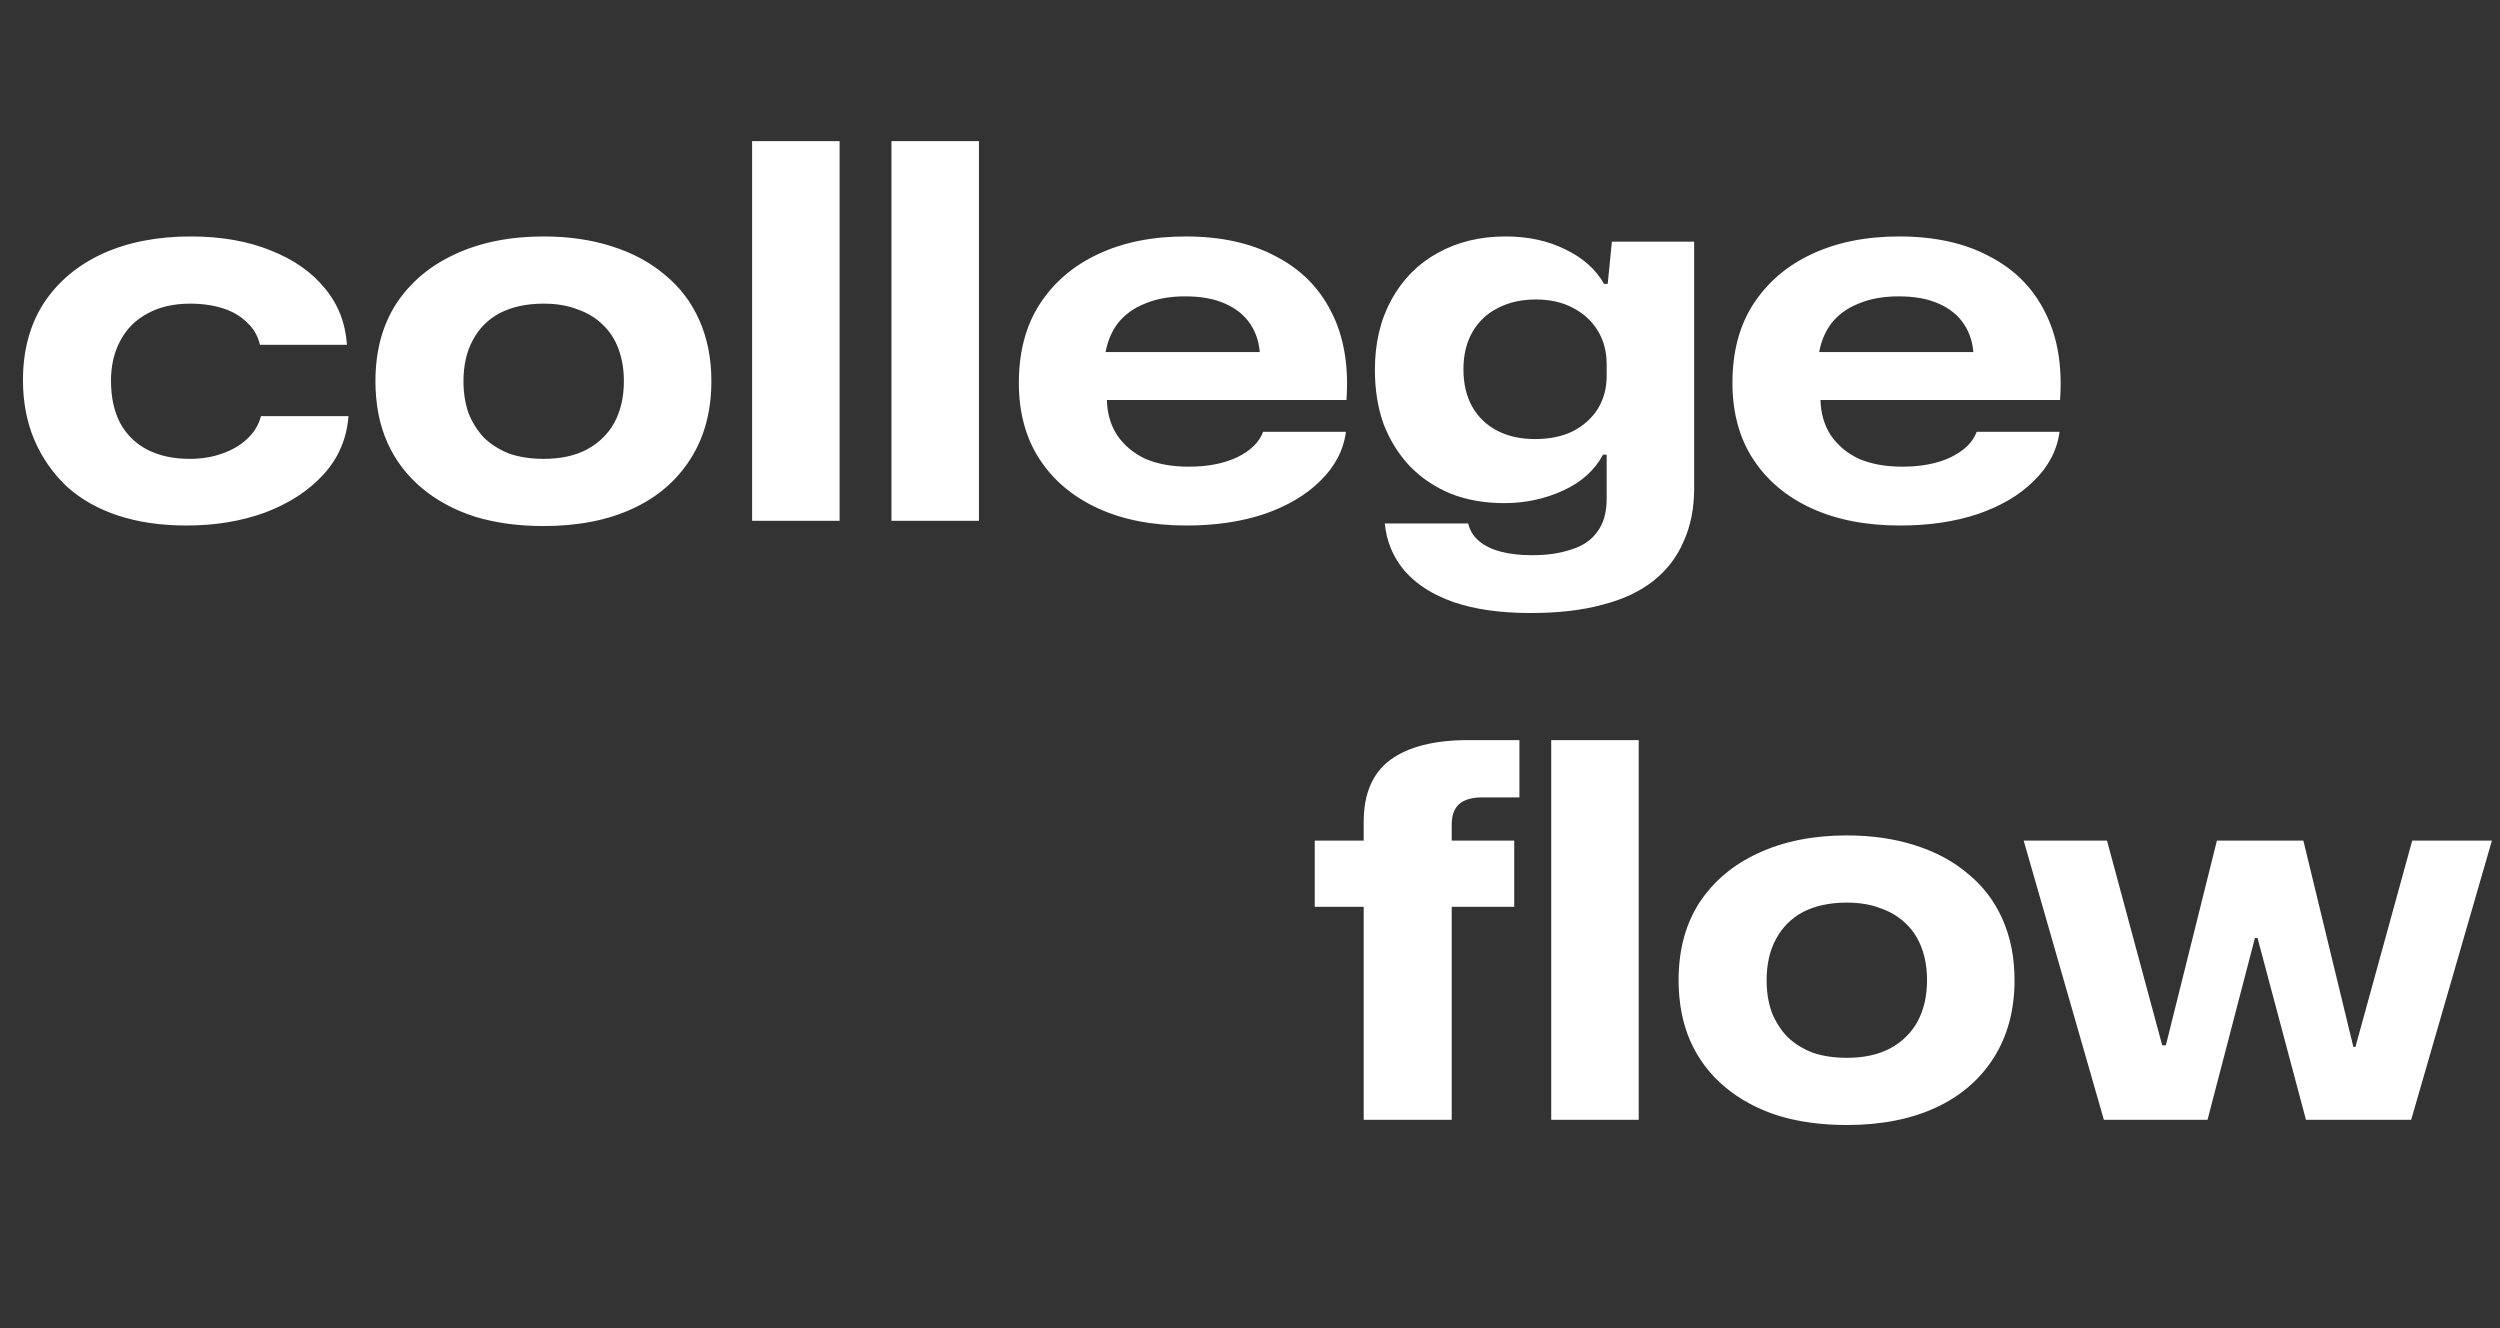 <svg width="96" height="51" viewBox="0 0 96 51" fill="none" xmlns="http://www.w3.org/2000/svg">
<rect x="0" y="0" width="96" height="51" fill="#333333" stroke="none"/>
<path d="M7.162 20.18C6.189 20.18 5.315 20.053 4.542 19.8C3.768 19.547 3.108 19.173 2.562 18.68C2.029 18.173 1.615 17.58 1.322 16.9C1.028 16.207 0.882 15.44 0.882 14.6C0.882 13.453 1.149 12.467 1.682 11.64C2.228 10.813 2.982 10.18 3.942 9.74C4.915 9.3 6.042 9.08 7.322 9.08C8.495 9.08 9.522 9.26 10.402 9.62C11.282 9.967 11.975 10.453 12.482 11.08C12.989 11.693 13.268 12.413 13.322 13.24H9.982C9.902 12.893 9.735 12.607 9.482 12.38C9.242 12.14 8.935 11.96 8.562 11.84C8.188 11.72 7.769 11.66 7.302 11.66C6.662 11.66 6.115 11.787 5.662 12.04C5.208 12.28 4.862 12.627 4.622 13.08C4.382 13.52 4.262 14.033 4.262 14.62C4.262 15.26 4.382 15.807 4.622 16.26C4.875 16.713 5.229 17.053 5.682 17.28C6.135 17.507 6.668 17.62 7.282 17.62C7.735 17.62 8.149 17.553 8.522 17.42C8.909 17.287 9.229 17.1 9.482 16.86C9.748 16.62 9.928 16.327 10.022 15.98H13.382C13.315 16.847 12.995 17.593 12.422 18.22C11.848 18.847 11.102 19.333 10.182 19.68C9.275 20.013 8.268 20.18 7.162 20.18ZM20.877 20.2C19.904 20.2 19.024 20.08 18.237 19.84C17.45 19.587 16.77 19.22 16.197 18.74C15.624 18.26 15.184 17.68 14.877 17C14.57 16.307 14.417 15.52 14.417 14.64C14.417 13.48 14.684 12.487 15.217 11.66C15.764 10.833 16.517 10.2 17.477 9.76C18.45 9.307 19.584 9.08 20.877 9.08C21.837 9.08 22.71 9.207 23.497 9.46C24.297 9.713 24.977 10.08 25.537 10.56C26.11 11.027 26.55 11.607 26.857 12.3C27.164 12.993 27.317 13.773 27.317 14.64C27.317 15.787 27.05 16.78 26.517 17.62C25.984 18.46 25.237 19.1 24.277 19.54C23.317 19.98 22.184 20.2 20.877 20.2ZM20.877 17.62C21.53 17.62 22.084 17.5 22.537 17.26C23.004 17.007 23.357 16.66 23.597 16.22C23.837 15.767 23.957 15.24 23.957 14.64C23.957 14.187 23.89 13.78 23.757 13.42C23.624 13.047 23.424 12.733 23.157 12.48C22.89 12.213 22.564 12.013 22.177 11.88C21.804 11.733 21.37 11.66 20.877 11.66C20.224 11.66 19.664 11.78 19.197 12.02C18.744 12.26 18.397 12.607 18.157 13.06C17.917 13.5 17.797 14.027 17.797 14.64C17.797 15.093 17.864 15.507 17.997 15.88C18.144 16.24 18.344 16.553 18.597 16.82C18.864 17.073 19.184 17.273 19.557 17.42C19.944 17.553 20.384 17.62 20.877 17.62ZM28.881 20V5.42H32.241V20H28.881ZM34.232 20V5.42H37.592V20H34.232ZM45.564 20.18C44.257 20.18 43.124 19.96 42.164 19.52C41.204 19.08 40.457 18.453 39.924 17.64C39.391 16.827 39.124 15.847 39.124 14.7C39.124 13.513 39.391 12.507 39.924 11.68C40.471 10.84 41.217 10.2 42.164 9.76C43.124 9.307 44.244 9.08 45.524 9.08C46.884 9.08 48.037 9.333 48.984 9.84C49.944 10.333 50.657 11.047 51.124 11.98C51.604 12.913 51.797 14.04 51.704 15.36H42.504C42.517 15.88 42.651 16.333 42.904 16.72C43.171 17.107 43.531 17.407 43.984 17.62C44.451 17.82 45.004 17.92 45.644 17.92C46.377 17.92 46.997 17.8 47.504 17.56C48.024 17.307 48.357 16.98 48.504 16.58H51.684C51.591 17.287 51.264 17.913 50.704 18.46C50.157 19.007 49.437 19.433 48.544 19.74C47.664 20.033 46.671 20.18 45.564 20.18ZM42.424 13.7L42.304 13.52H48.544L48.384 13.68C48.371 13.213 48.251 12.807 48.024 12.46C47.797 12.113 47.471 11.847 47.044 11.66C46.631 11.473 46.117 11.38 45.504 11.38C44.917 11.38 44.404 11.473 43.964 11.66C43.524 11.833 43.171 12.093 42.904 12.44C42.651 12.787 42.491 13.207 42.424 13.7ZM58.776 23.54C57.616 23.54 56.629 23.4 55.816 23.12C55.016 22.84 54.389 22.44 53.936 21.92C53.496 21.4 53.242 20.793 53.176 20.1H56.376C56.443 20.367 56.576 20.587 56.776 20.76C56.989 20.947 57.269 21.087 57.616 21.18C57.962 21.273 58.369 21.32 58.836 21.32C59.409 21.32 59.909 21.247 60.336 21.1C60.776 20.967 61.109 20.74 61.336 20.42C61.576 20.1 61.696 19.68 61.696 19.16V17.46H61.556C61.236 18.06 60.722 18.52 60.016 18.84C59.322 19.16 58.569 19.32 57.756 19.32C57.009 19.32 56.329 19.2 55.716 18.96C55.102 18.707 54.576 18.353 54.136 17.9C53.709 17.447 53.376 16.913 53.136 16.3C52.909 15.673 52.796 14.973 52.796 14.2C52.796 13.173 53.009 12.273 53.436 11.5C53.862 10.727 54.449 10.133 55.196 9.72C55.956 9.293 56.829 9.08 57.816 9.08C58.682 9.08 59.449 9.247 60.116 9.58C60.782 9.9 61.276 10.34 61.596 10.9H61.736L61.896 9.28H65.056V18.74C65.056 19.513 64.922 20.193 64.656 20.78C64.403 21.38 64.016 21.887 63.496 22.3C62.976 22.713 62.322 23.02 61.536 23.22C60.763 23.433 59.843 23.54 58.776 23.54ZM58.936 16.86C59.509 16.86 59.996 16.76 60.396 16.56C60.809 16.347 61.129 16.06 61.356 15.7C61.583 15.327 61.696 14.907 61.696 14.44V13.98C61.696 13.5 61.583 13.073 61.356 12.7C61.129 12.327 60.809 12.033 60.396 11.82C59.996 11.607 59.523 11.5 58.976 11.5C58.416 11.5 57.922 11.613 57.496 11.84C57.083 12.053 56.763 12.36 56.536 12.76C56.309 13.16 56.196 13.633 56.196 14.18C56.196 14.74 56.309 15.22 56.536 15.62C56.763 16.02 57.083 16.327 57.496 16.54C57.909 16.753 58.389 16.86 58.936 16.86ZM72.966 20.18C71.66 20.18 70.526 19.96 69.566 19.52C68.606 19.08 67.86 18.453 67.326 17.64C66.793 16.827 66.526 15.847 66.526 14.7C66.526 13.513 66.793 12.507 67.326 11.68C67.873 10.84 68.62 10.2 69.566 9.76C70.526 9.307 71.646 9.08 72.926 9.08C74.286 9.08 75.44 9.333 76.386 9.84C77.346 10.333 78.06 11.047 78.526 11.98C79.006 12.913 79.2 14.04 79.106 15.36H69.906C69.92 15.88 70.053 16.333 70.306 16.72C70.573 17.107 70.933 17.407 71.386 17.62C71.853 17.82 72.406 17.92 73.046 17.92C73.78 17.92 74.4 17.8 74.906 17.56C75.426 17.307 75.76 16.98 75.906 16.58H79.086C78.993 17.287 78.666 17.913 78.106 18.46C77.56 19.007 76.84 19.433 75.946 19.74C75.066 20.033 74.073 20.18 72.966 20.18ZM69.826 13.7L69.706 13.52H75.946L75.786 13.68C75.773 13.213 75.653 12.807 75.426 12.46C75.2 12.113 74.873 11.847 74.446 11.66C74.033 11.473 73.52 11.38 72.906 11.38C72.32 11.38 71.806 11.473 71.366 11.66C70.926 11.833 70.573 12.093 70.306 12.44C70.053 12.787 69.893 13.207 69.826 13.7Z" fill="white"/>
<path d="M52.366 43V34.82H50.486V32.28H52.366V31.56C52.366 30.48 52.706 29.687 53.386 29.18C54.08 28.673 55.08 28.42 56.386 28.42H58.346V30.62H56.906C56.52 30.62 56.226 30.707 56.026 30.88C55.84 31.053 55.746 31.313 55.746 31.66V32.28H58.146V34.82H55.746V43H52.366ZM59.567 43V28.42H62.927V43H59.567ZM70.918 43.2C69.945 43.2 69.065 43.08 68.278 42.84C67.492 42.587 66.811 42.22 66.238 41.74C65.665 41.26 65.225 40.68 64.918 40C64.612 39.307 64.458 38.52 64.458 37.64C64.458 36.48 64.725 35.487 65.258 34.66C65.805 33.833 66.558 33.2 67.518 32.76C68.492 32.307 69.625 32.08 70.918 32.08C71.878 32.08 72.751 32.207 73.538 32.46C74.338 32.713 75.018 33.08 75.578 33.56C76.151 34.027 76.591 34.607 76.898 35.3C77.205 35.993 77.358 36.773 77.358 37.64C77.358 38.787 77.091 39.78 76.558 40.62C76.025 41.46 75.278 42.1 74.318 42.54C73.358 42.98 72.225 43.2 70.918 43.2ZM70.918 40.62C71.572 40.62 72.125 40.5 72.578 40.26C73.045 40.007 73.398 39.66 73.638 39.22C73.878 38.767 73.998 38.24 73.998 37.64C73.998 37.187 73.931 36.78 73.798 36.42C73.665 36.047 73.465 35.733 73.198 35.48C72.931 35.213 72.605 35.013 72.218 34.88C71.845 34.733 71.412 34.66 70.918 34.66C70.265 34.66 69.705 34.78 69.238 35.02C68.785 35.26 68.438 35.607 68.198 36.06C67.958 36.5 67.838 37.027 67.838 37.64C67.838 38.093 67.905 38.507 68.038 38.88C68.185 39.24 68.385 39.553 68.638 39.82C68.905 40.073 69.225 40.273 69.598 40.42C69.985 40.553 70.425 40.62 70.918 40.62ZM80.789 43L77.709 32.28H80.909L83.029 40.14H83.169L85.129 32.28H88.449L90.369 40.2H90.449L92.629 32.28H95.689L92.589 43H88.549L86.689 36.02H86.589L84.769 43H80.789Z" fill="white"/>
</svg>
